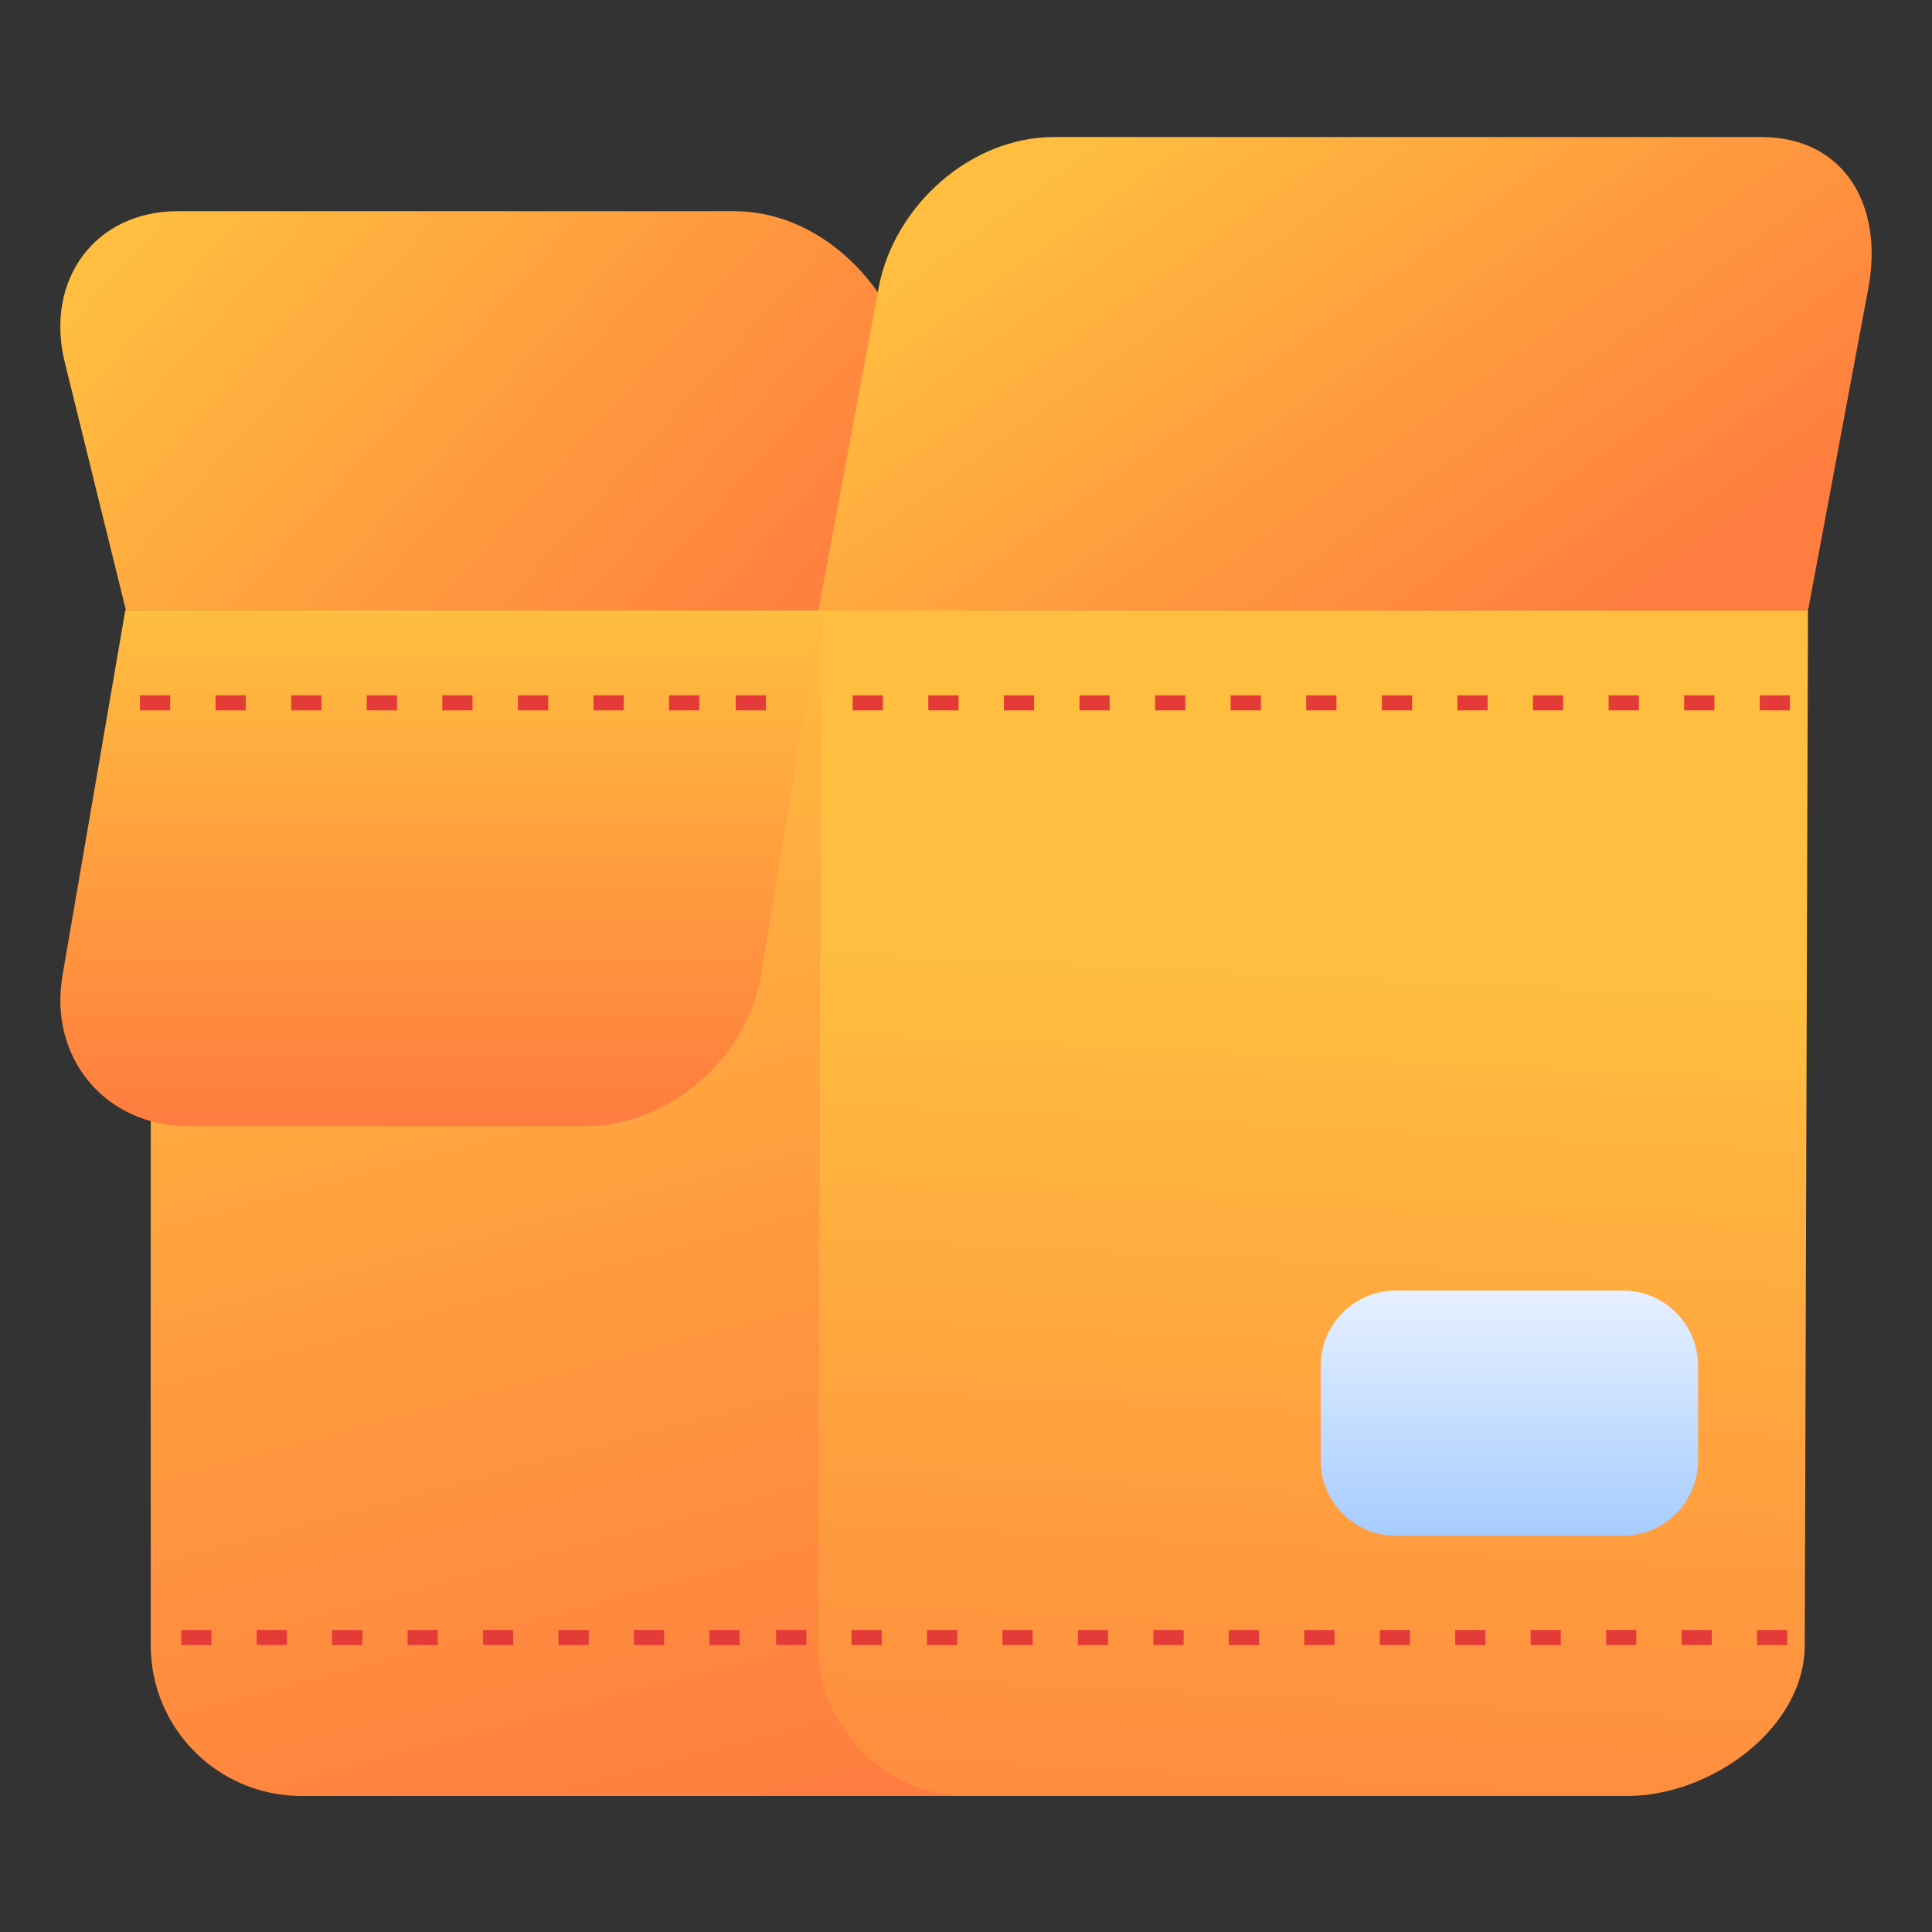 <!-- icon666.com - MILLIONS vector ICONS FREE --><svg id="svg8" viewBox="0 0 33.867 33.867" xmlns="http://www.w3.org/2000/svg" xmlns:xlink="http://www.w3.org/1999/xlink" xmlns:svg="http://www.w3.org/2000/svg"><rect x="0" y="0" width="33.867" height="33.867" fill="#333333" stroke="none"/><linearGradient id="linearGradient3363" gradientUnits="userSpaceOnUse" x1="-180.44" x2="-180.44" y1="97.375" y2="99.607"><stop id="stop2198" offset="0" stop-color="#f6f600"></stop><stop id="stop2200" offset="1" stop-color="#f69134"></stop></linearGradient><linearGradient id="linearGradient3728"><stop id="stop3724" offset="0" stop-color="#f5f8ff"></stop><stop id="stop3726" offset="1" stop-color="#a0c9ff"></stop></linearGradient><linearGradient id="linearGradient9584" gradientTransform="matrix(.707 .707 -.707 .707 -29.591 -8.539)" gradientUnits="userSpaceOnUse" x1="18.263" x2="22.255" xlink:href="#linearGradient3728" y1="12.529" y2="12.529"></linearGradient><linearGradient id="0"><stop id="stop1615" offset="0" stop-color="#ff7e3f"></stop><stop id="stop1617" offset="1" stop-color="#ffbe3f"></stop></linearGradient><linearGradient id="linearGradient4491-0-8" gradientTransform="matrix(-1 0 0 1 33.867 -1.325)" gradientUnits="userSpaceOnUse" x1="11.443" x2="10.517" xlink:href="#0" y1="37.075" y2="18.259"></linearGradient><linearGradient id="linearGradient7673" gradientTransform="matrix(-1 0 0 1 26.136 -1.325)" gradientUnits="userSpaceOnUse" x1="12.278" x2="17.807" xlink:href="#0" y1="32.811" y2="12.177"></linearGradient><linearGradient id="linearGradient7687" gradientUnits="userSpaceOnUse" x1="6.216" x2="6.216" xlink:href="#0" y1="19.549" y2="10.7"></linearGradient><linearGradient id="linearGradient7691" gradientTransform="matrix(1 0 0 -1 -6.966 25.801)" gradientUnits="userSpaceOnUse" x1="21.364" x2="11.458" xlink:href="#0" y1="15.101" y2="23.98"></linearGradient><linearGradient id="linearGradient7699" gradientTransform="matrix(-1 0 0 -1 33.868 25.801)" gradientUnits="userSpaceOnUse" x1="11.402" x2="18.43" xlink:href="#0" y1="10.918" y2="20.666"></linearGradient><linearGradient id="linearGradient7712" gradientUnits="userSpaceOnUse" x1="26.061" x2="26.061" xlink:href="#linearGradient3728" y1="21.663" y2="27.351"></linearGradient><g id="layer1"><g stroke-dasharray=".265 1.058" stroke-linecap="square" stroke-width=".265"><path id="path7689" d="m17.003 10.7-1.058-4.352c-.346-1.424-1.61-2.646-3.076-2.646h-9.752c-1.466 0-2.333 1.223-1.982 2.646l1.073 4.352z" fill="url(#linearGradient7691)" paint-order="markers fill stroke"></path><path id="path7671" d="m2.642 10.7v18.137c0 1.466 1.18 2.646 2.646 2.646h17.144c1.466 0 2.646-1.18 2.646-2.646v-18.137z" fill="url(#linearGradient7673)" paint-order="markers fill stroke"></path><path id="path4462-3-6-4" d="m14.398 10.7-.057 18.137c-.005 1.466 1.18 2.646 2.646 2.646h11.535c1.466 0 3.112-1.18 3.114-2.646l.057-18.137z" fill="url(#linearGradient4491-0-8)" paint-order="markers fill stroke"></path></g><path id="path4468-4-9-3" d="m31.328 28.573v.264h-.529v-.264zm-1.322 0v.264h-.529v-.264zm-1.322 0v.264h-.529v-.264zm-1.324 0v.264h-.529v-.264zm-1.322 0v.264h-.529v-.264zm-1.322 0v.264h-.529v-.264zm-1.324 0v.264h-.529v-.264zm-1.322 0v.264h-.53v-.264zm-1.322 0v.264h-.53v-.264zm-1.324 0v.264h-.529v-.264zm-1.322 0v.264h-.529v-.264zm-1.322 0v.264h-.53v-.264zm-1.324 0v.264h-.529v-.264zm-1.322 0v.264h-.529v-.264z" fill="#e53b38" font-variant-ligatures="normal" font-variant-position="normal" font-variant-caps="normal" font-variant-numeric="normal" font-variant-alternates="normal" font-variant-east-asian="normal" font-feature-settings="normal" font-variation-settings="normal" text-indent="0" text-align="start" text-decoration-line="none" text-decoration-style="solid" text-decoration-color="#000000" text-transform="none" text-orientation="mixed" white-space="normal" shape-padding="0" shape-margin="0" inline-size="0" isolation="auto" mix-blend-mode="normal" solid-color="#000000" solid-opacity="1" vector-effect="none" paint-order="markers fill stroke"></path><path id="path7685" d="m14.398 10.7-1.058 6.396c-.239 1.446-1.61 2.646-3.076 2.646h-6.955c-1.466 0-2.462-1.201-2.213-2.646l1.1-6.396z" fill="url(#linearGradient7687)" stroke-dasharray=".265 1.058" stroke-linecap="square" stroke-width=".265" paint-order="markers fill stroke"></path><path id="path7697" d="m14.343 10.7 1.058-5.652c.27-1.441 1.61-2.646 3.076-2.646h12.393c1.466 0 2.151 1.205 1.882 2.646l-1.058 5.652z" fill="url(#linearGradient7699)" stroke-dasharray=".265 1.058" stroke-linecap="square" stroke-width=".265" paint-order="markers fill stroke"></path><path id="path7701" d="m12.964 28.573v.264h-.529v-.264zm-1.322 0v.264h-.53v-.264zm-1.322 0v.264h-.53v-.264zm-1.324 0v.264h-.529v-.264zm-1.322 0v.264h-.529v-.264zm-1.322 0v.264h-.53v-.264zm-1.324 0v.264h-.529v-.264zm-1.322 0v.264h-.529v-.264z" fill="#e53b38" font-variant-ligatures="normal" font-variant-position="normal" font-variant-caps="normal" font-variant-numeric="normal" font-variant-alternates="normal" font-variant-east-asian="normal" font-feature-settings="normal" font-variation-settings="normal" text-indent="0" text-align="start" text-decoration-line="none" text-decoration-style="solid" text-decoration-color="#000000" text-transform="none" text-orientation="mixed" white-space="normal" shape-padding="0" shape-margin="0" inline-size="0" isolation="auto" mix-blend-mode="normal" solid-color="#000000" solid-opacity="1" vector-effect="none" paint-order="markers fill stroke"></path><path id="rect7703" d="m24.474 22.622h3.969c.733 0 1.323.59 1.323 1.323v1.654c0 .733-.59 1.323-1.323 1.323h-3.969c-.733 0-1.323-.59-1.323-1.323v-1.654c0-.733.59-1.323 1.323-1.323z" fill="url(#linearGradient7712)" stroke-dasharray=".265 1.06" stroke-linecap="square" stroke-width=".265" paint-order="markers fill stroke"></path><path id="path7838" d="m9.26 45.994v.996h2v-.996zm4.998 0v.996h2v-.996zm5.004 0v.996h2.002v-.996zm4.998 0v.996h2v-.996zm4.998 0v.996h2v-.996zm5.004 0v.996h2.002v-.996zm4.998 0v.996h2.002v-.996zm4.998 0v.996h2v-.996zm4.408 0v.996h2v-.996zm7.738 0v.996h2v-.996zm5.004 0v.996h2.002v-.996zm4.998 0v.996h2v-.996zm4.998 0v.996h2v-.996zm5.004 0v.996h2.002v-.996zm4.998 0v.996h2.002v-.996zm4.998 0v.996h2v-.996zm5.006 0v.996h2v-.996zm4.996 0v.996h2v-.996zm4.998 0v.996h2v-.996zm5.006 0v.996h2v-.996zm4.996 0v.996h2v-.996zm4.998 0v.996h2v-.996z" fill="#e53b38" transform="scale(.265)" font-variant-ligatures="normal" font-variant-position="normal" font-variant-caps="normal" font-variant-numeric="normal" font-variant-alternates="normal" font-variant-east-asian="normal" font-feature-settings="normal" font-variation-settings="normal" text-indent="0" text-align="start" text-decoration-line="none" text-decoration-style="solid" text-decoration-color="#000000" text-transform="none" text-orientation="mixed" white-space="normal" shape-padding="0" shape-margin="0" inline-size="0" isolation="auto" mix-blend-mode="normal" solid-color="#000000" solid-opacity="1" vector-effect="none" paint-order="markers fill stroke"></path></g></svg>